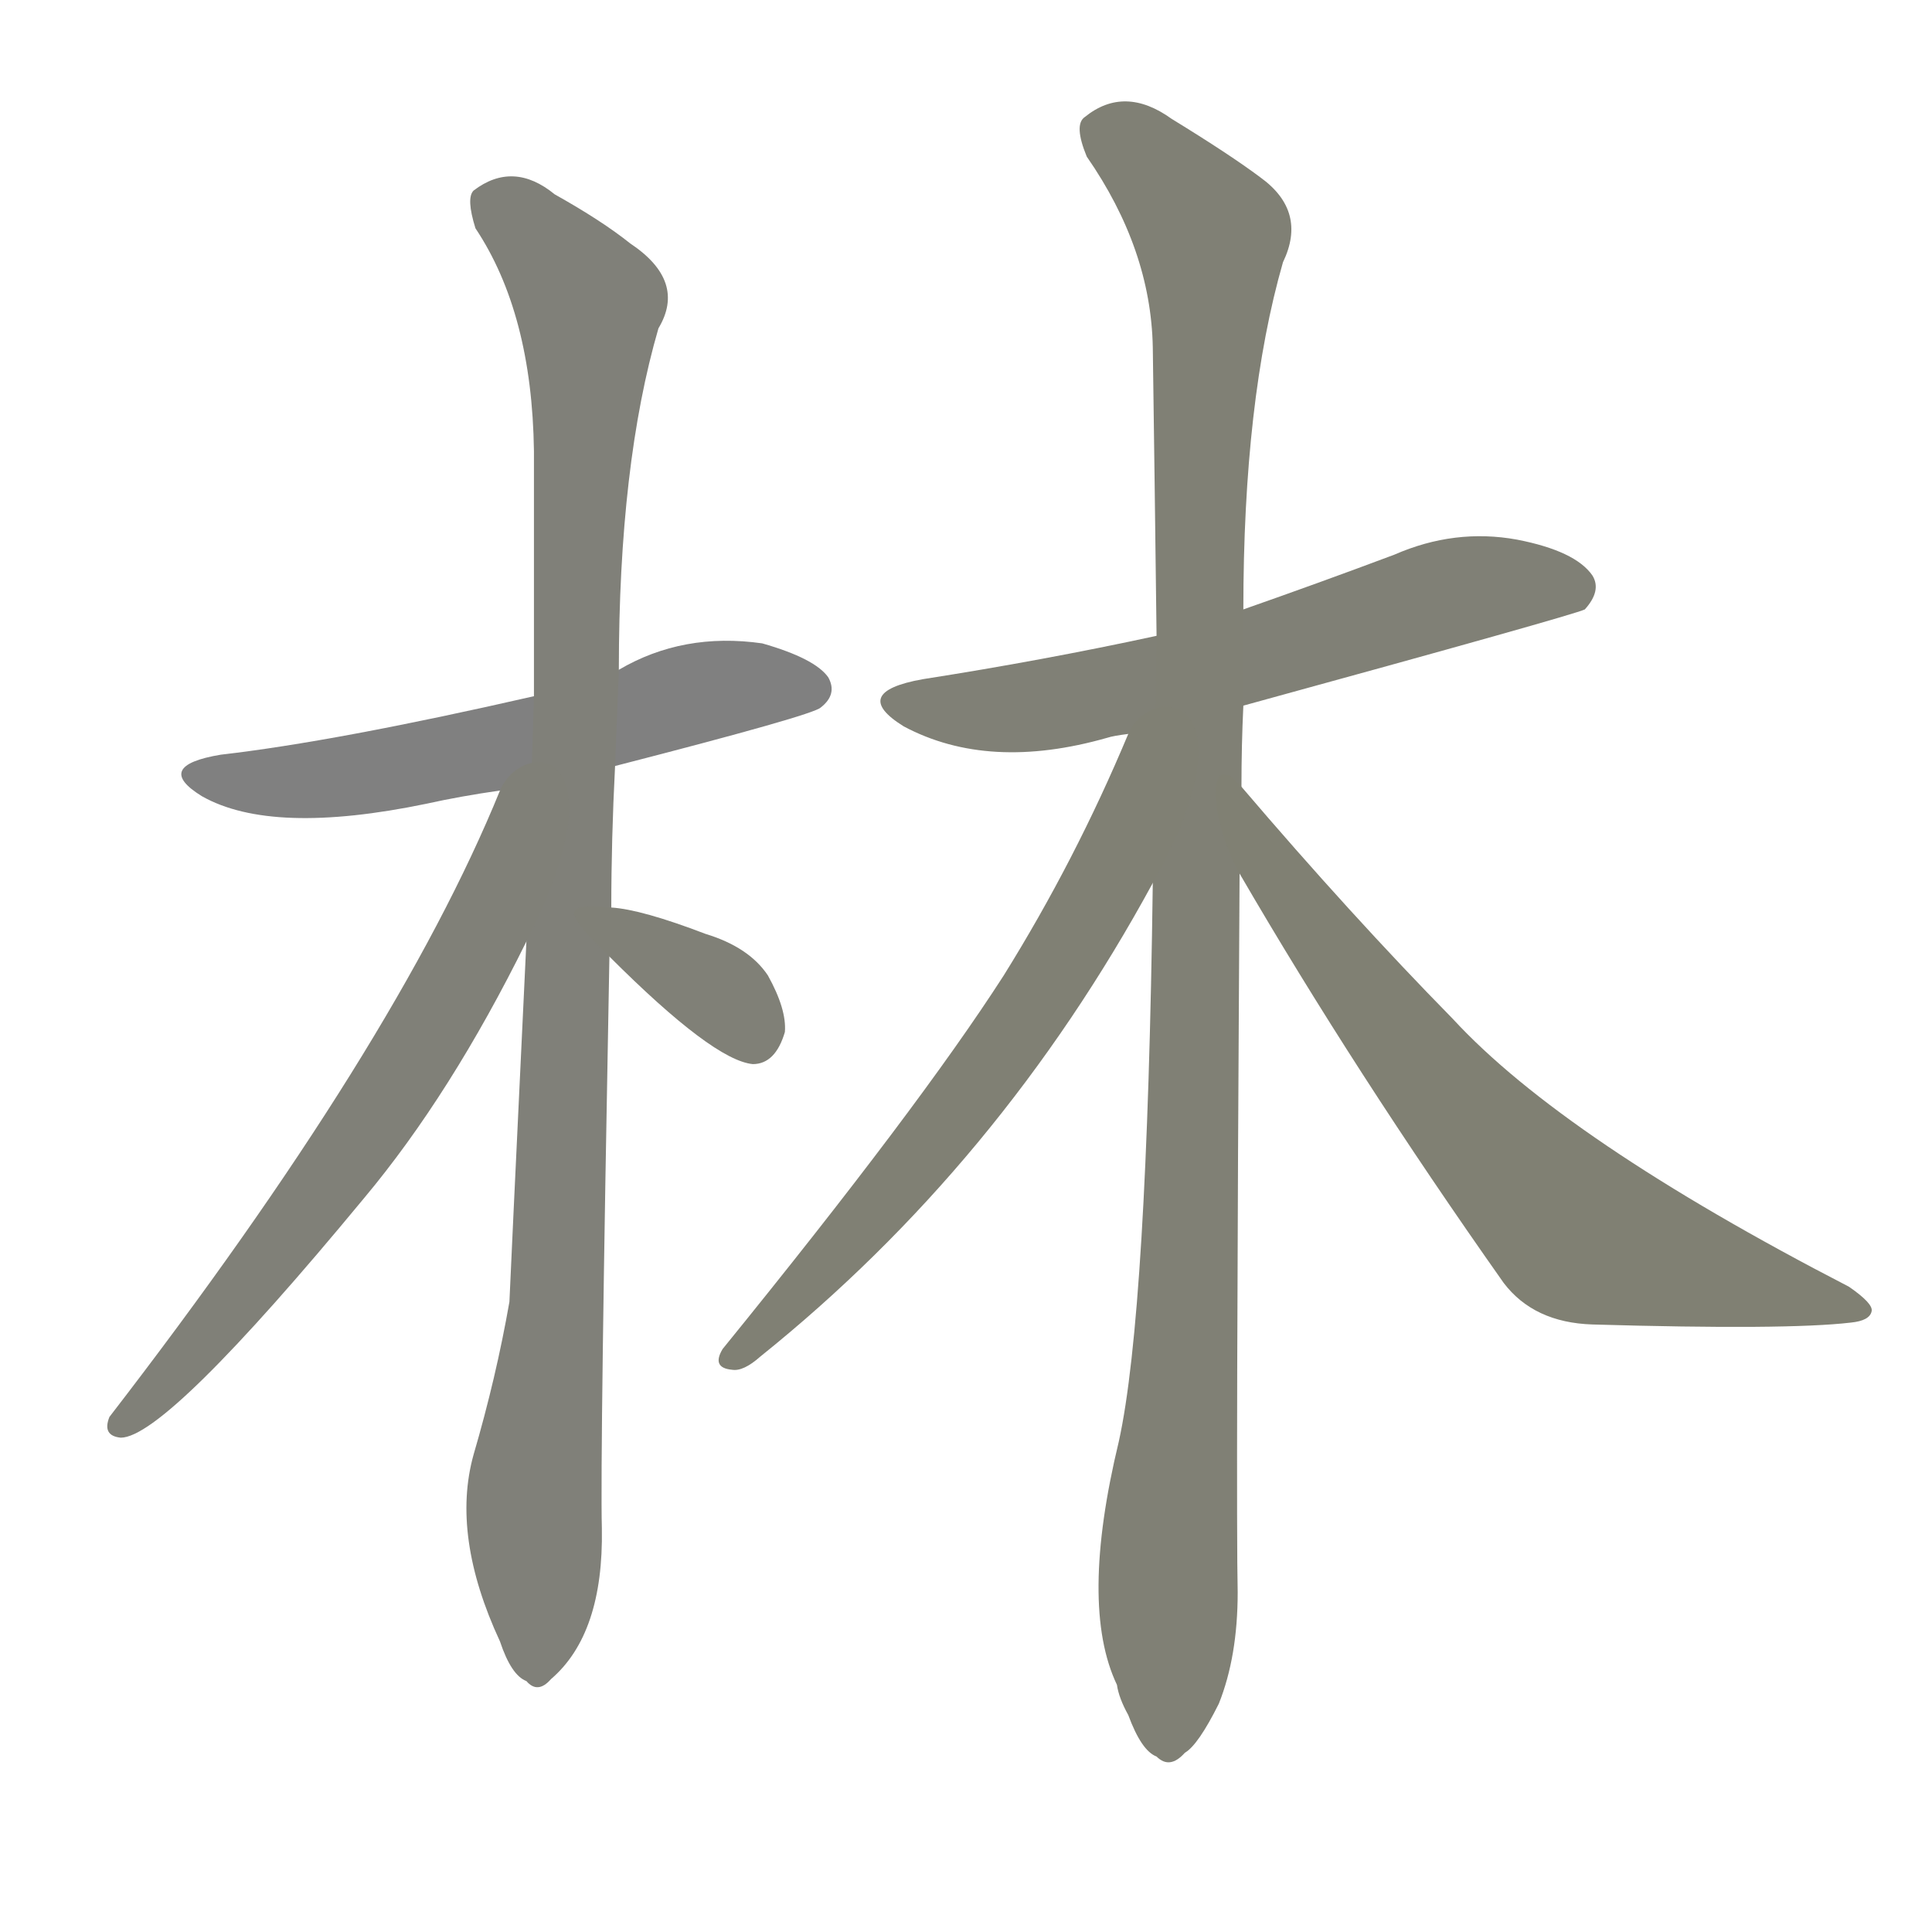 <svg version="1.1" viewBox="0 0 1024 1024" xmlns="http://www.w3.org/2000/svg">
  
  <g transform="scale(1, -1) translate(0, -900)">
    <style type="text/css">
        .stroke1 {fill: #808080;}
        .stroke2 {fill: #808079;}
        .stroke3 {fill: #808078;}
        .stroke4 {fill: #808077;}
        .stroke5 {fill: #808076;}
        .stroke6 {fill: #808075;}
        .stroke7 {fill: #808074;}
        .stroke8 {fill: #808073;}
        .stroke9 {fill: #808072;}
        .stroke10 {fill: #808071;}
        .stroke11 {fill: #808070;}
        .stroke12 {fill: #808069;}
        .stroke13 {fill: #808068;}
        .stroke14 {fill: #808067;}
        .stroke15 {fill: #808066;}
        .stroke16 {fill: #808065;}
        .stroke17 {fill: #808064;}
        .stroke18 {fill: #808063;}
        .stroke19 {fill: #808062;}
        .stroke20 {fill: #808061;}
        text {
            font-family: Helvetica;
            font-size: 50px;
            fill: #808060;
            paint-order: stroke;
            stroke: #000000;
            stroke-width: 4px;
            stroke-linecap: butt;
            stroke-linejoin: miter;
            font-weight: 800;
        }
    </style>

    <path d="M 326 494 Q 431 521 435 525 Q 444 532 439 541 Q 432 551 404 559 Q 362 565 328 545 L 283 531 Q 178 507 117 500 Q 81 494 107 478 Q 144 457 226 474 Q 244 478 265 481 L 326 494 Z" class="stroke1"/>
    <path d="M 324 419 Q 324 455 326 494 L 328 545 Q 328 654 349 726 Q 364 751 334 771 Q 319 783 294 797 Q 272 815 251 799 Q 247 795 252 779 Q 282 734 283 661 Q 283 597 283 531 L 279 401 Q 270 212 270 210 Q 263 170 251 129 Q 239 86 265 30 Q 271 12 279 9 Q 285 2 292 10 Q 320 34 319 90 Q 318 127 323 393 L 324 419 Z" class="stroke2"/>
    <path d="M 265 481 Q 210 346 58 149 Q 54 139 64 138 Q 88 138 193 265 Q 239 320 279 401 C 332 506 277 509 265 481 Z" class="stroke3"/>
    <path d="M 323 393 Q 378 338 399 336 Q 411 336 416 353 Q 417 365 407 383 Q 397 398 374 405 Q 340 418 324 419 C 294 422 302 414 323 393 Z" class="stroke4"/>
    <path d="M 659 526 Q 834 574 840 577 Q 849 587 844 595 Q 835 608 804 614 Q 771 620 739 606 Q 699 591 659 577 L 613 563 Q 553 550 489 540 Q 450 533 479 515 Q 524 491 587 509 Q 590 510 598 511 L 659 526 Z" class="stroke5"/>
    <path d="M 658 483 Q 658 505 659 526 L 659 577 Q 659 688 680 761 Q 693 788 668 806 Q 652 818 621 837 Q 596 855 575 838 Q 569 834 576 817 Q 610 768 611 716 Q 612 646 613 563 L 611 432 Q 608 204 593 136 Q 572 49 592 7 Q 593 0 598 -9 Q 605 -28 613 -31 Q 620 -38 628 -29 Q 635 -25 646 -3 Q 656 22 656 56 Q 655 101 657 437 L 658 483 Z" class="stroke6"/>
    <path d="M 598 511 Q 570 444 532 383 Q 487 313 383 185 Q 377 175 388 174 Q 394 173 403 181 Q 530 283 611 432 C 667 533 610 539 598 511 Z" class="stroke7"/>
    <path d="M 657 437 Q 718 332 797 220 Q 813 199 844 198 Q 947 195 981 199 Q 991 200 992 205 Q 993 209 980 218 Q 829 296 770 360 Q 716 415 658 483 C 638 506 642 463 657 437 Z" class="stroke8"/>
    
    
    
    
    
    
    
    </g>
</svg>